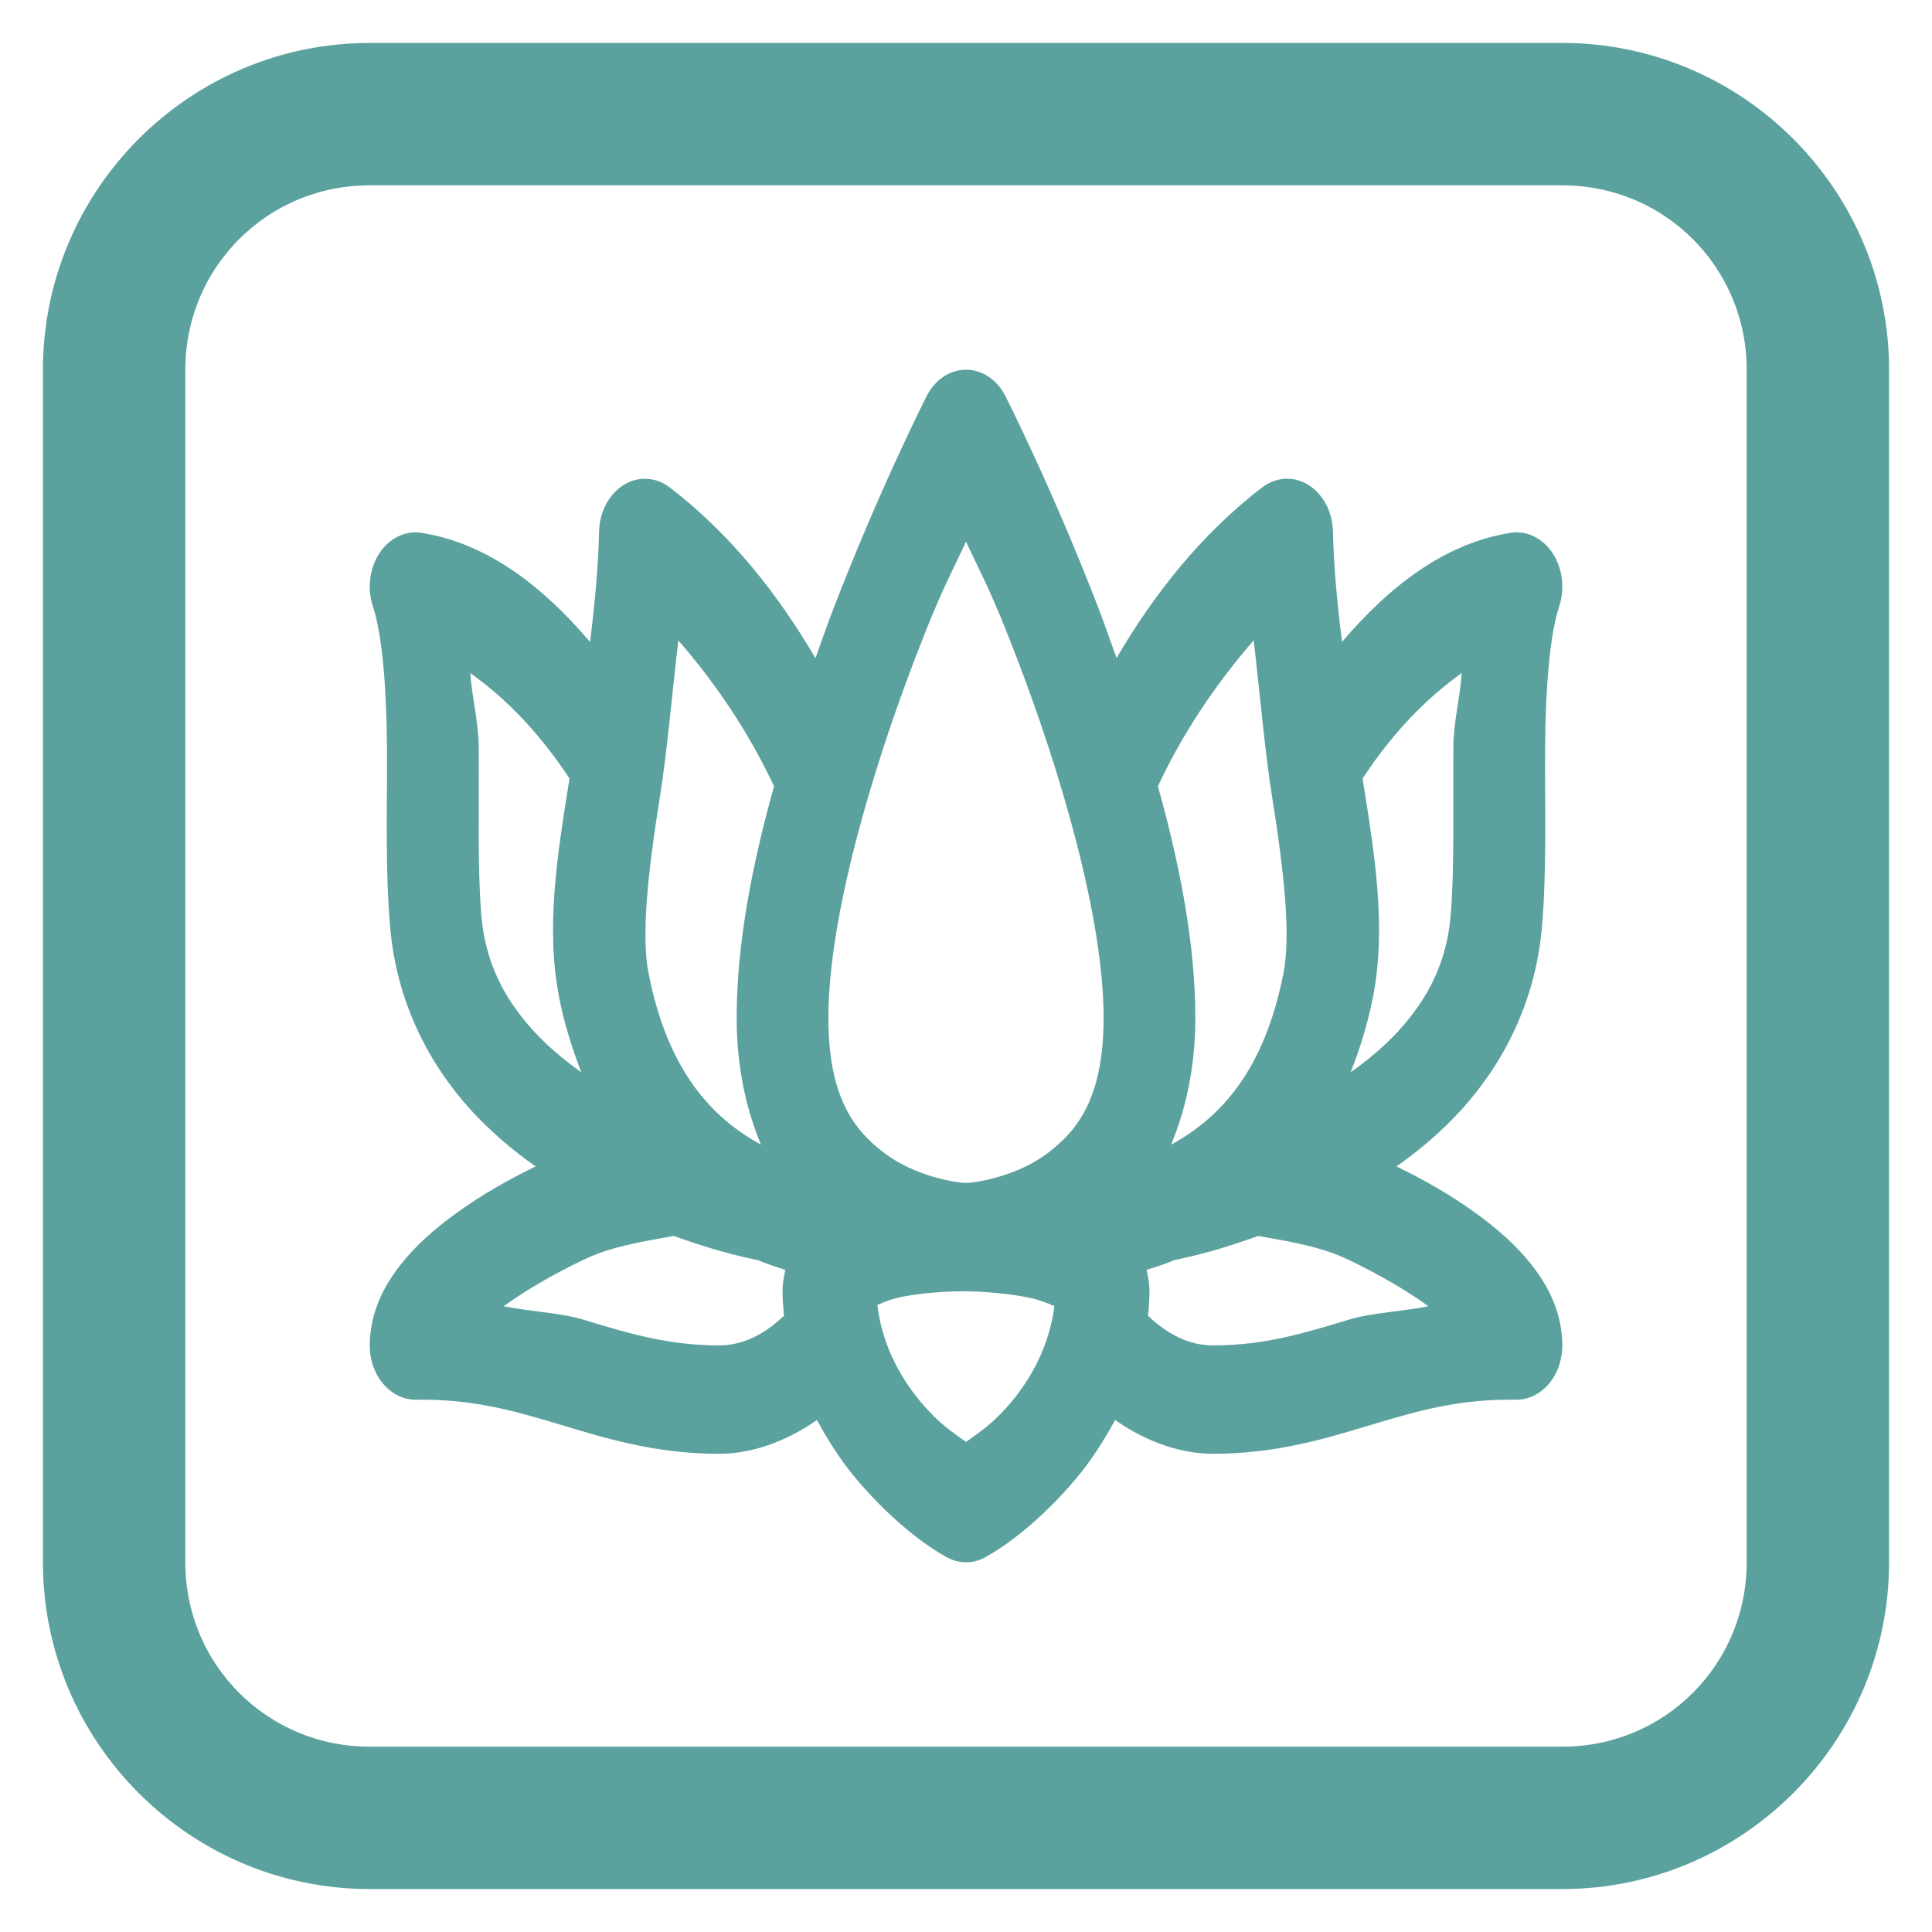 <svg width="27" height="27" viewBox="0 0 27 27" fill="none" xmlns="http://www.w3.org/2000/svg">
<path d="M5.167 0.8C2.761 0.8 0.8 2.761 0.8 5.167V21.833C0.8 24.239 2.761 26.2 5.167 26.2H21.833C24.239 26.2 26.2 24.239 26.2 21.833V5.167C26.2 2.761 24.239 0.8 21.833 0.8H5.167ZM5.167 2.39H21.833C23.374 2.39 24.61 3.626 24.61 5.167V21.833C24.61 23.374 23.374 24.61 21.833 24.61H5.167C3.626 24.61 2.39 23.374 2.39 21.833V5.167C2.39 3.626 3.626 2.39 5.167 2.39Z" fill="#5BA29E" stroke="#5BA29E" stroke-width="0.4"/>
<path d="M13.519 5.167C13.405 5.163 13.293 5.195 13.193 5.259C13.093 5.324 13.009 5.419 12.951 5.534C12.951 5.534 12.292 6.828 11.635 8.538C11.554 8.747 11.476 8.977 11.396 9.198C10.866 8.293 10.203 7.459 9.363 6.814C9.254 6.73 9.127 6.687 8.997 6.691C8.833 6.696 8.677 6.775 8.561 6.912C8.444 7.048 8.377 7.233 8.372 7.426C8.36 7.948 8.309 8.463 8.246 8.971C7.579 8.187 6.806 7.592 5.893 7.447C5.872 7.443 5.851 7.441 5.829 7.44C5.723 7.436 5.618 7.463 5.523 7.518C5.428 7.574 5.346 7.657 5.285 7.759C5.224 7.862 5.185 7.98 5.172 8.105C5.159 8.229 5.172 8.356 5.211 8.473C5.346 8.882 5.402 9.632 5.408 10.451C5.413 11.27 5.381 12.155 5.453 12.963C5.545 14.018 6.003 14.878 6.579 15.511C6.859 15.818 7.167 16.077 7.485 16.301C7.15 16.465 6.746 16.681 6.337 16.983C6.073 17.178 5.819 17.395 5.602 17.67C5.385 17.945 5.178 18.303 5.167 18.784C5.165 18.886 5.18 18.987 5.212 19.082C5.244 19.177 5.291 19.263 5.352 19.336C5.412 19.408 5.485 19.465 5.564 19.504C5.644 19.543 5.73 19.562 5.816 19.561C6.609 19.55 7.186 19.716 7.82 19.907C8.455 20.098 9.152 20.317 10.049 20.317C10.466 20.317 10.948 20.173 11.417 19.845C11.585 20.156 11.772 20.439 11.967 20.669C12.477 21.273 12.961 21.613 13.227 21.761C13.313 21.809 13.406 21.833 13.5 21.833C13.595 21.833 13.688 21.809 13.773 21.761C14.039 21.613 14.524 21.273 15.034 20.669C15.229 20.439 15.415 20.156 15.584 19.845C16.052 20.173 16.535 20.317 16.952 20.317C17.849 20.317 18.546 20.098 19.18 19.907C19.815 19.716 20.391 19.55 21.185 19.561C21.271 19.562 21.357 19.543 21.436 19.504C21.516 19.465 21.588 19.408 21.649 19.336C21.709 19.263 21.757 19.177 21.789 19.082C21.82 18.987 21.836 18.886 21.834 18.784C21.823 18.303 21.616 17.945 21.399 17.67C21.182 17.395 20.927 17.178 20.664 16.983C20.255 16.681 19.851 16.465 19.516 16.301C19.834 16.077 20.142 15.818 20.421 15.511C20.997 14.878 21.455 14.018 21.548 12.963C21.619 12.155 21.588 11.27 21.593 10.451C21.599 9.632 21.655 8.882 21.79 8.473C21.827 8.36 21.841 8.239 21.83 8.119C21.82 7.999 21.785 7.883 21.729 7.782C21.673 7.681 21.598 7.598 21.509 7.538C21.42 7.478 21.321 7.445 21.219 7.44C21.181 7.438 21.144 7.441 21.107 7.447C20.195 7.592 19.421 8.187 18.755 8.971C18.691 8.463 18.641 7.948 18.628 7.426C18.624 7.235 18.558 7.052 18.444 6.916C18.33 6.779 18.176 6.699 18.014 6.691C17.881 6.684 17.75 6.727 17.638 6.812C16.797 7.457 16.133 8.291 15.604 9.196C15.524 8.976 15.446 8.747 15.366 8.538C14.709 6.828 14.05 5.534 14.05 5.534C13.995 5.425 13.917 5.334 13.824 5.27C13.731 5.206 13.627 5.171 13.519 5.167ZM13.5 7.57C13.74 8.084 13.849 8.256 14.199 9.165C14.824 10.79 15.423 12.827 15.423 14.223C15.423 15.329 15.068 15.793 14.64 16.116C14.211 16.44 13.636 16.531 13.5 16.531C13.364 16.531 12.79 16.44 12.361 16.116C11.932 15.793 11.577 15.329 11.577 14.223C11.577 12.827 12.177 10.79 12.802 9.165C13.151 8.256 13.261 8.084 13.5 7.57ZM17.52 8.949C17.609 9.699 17.677 10.505 17.778 11.139C17.949 12.201 18.039 13.076 17.937 13.598C17.67 14.964 17.054 15.621 16.366 15.997C16.572 15.502 16.705 14.913 16.705 14.223C16.705 13.182 16.484 12.069 16.182 10.988C16.535 10.232 16.995 9.555 17.52 8.949ZM9.48 8.95C10.006 9.556 10.465 10.234 10.817 10.989C10.515 12.07 10.295 13.182 10.295 14.223C10.295 14.913 10.428 15.502 10.635 15.997C9.947 15.621 9.33 14.964 9.063 13.598C8.961 13.076 9.052 12.201 9.222 11.139C9.324 10.505 9.391 9.7 9.48 8.95ZM6.573 9.406C7.045 9.744 7.517 10.209 7.959 10.88C7.786 11.958 7.624 12.964 7.814 13.938C7.889 14.324 8 14.664 8.124 14.985C7.876 14.809 7.646 14.615 7.452 14.402C7.041 13.95 6.785 13.449 6.728 12.806C6.672 12.168 6.695 11.305 6.69 10.439C6.687 10.084 6.596 9.756 6.573 9.406ZM20.427 9.406C20.405 9.756 20.313 10.084 20.311 10.439C20.305 11.305 20.328 12.168 20.272 12.806C20.216 13.449 19.959 13.95 19.549 14.402C19.354 14.615 19.124 14.809 18.876 14.985C19.001 14.664 19.111 14.324 19.187 13.938C19.377 12.964 19.215 11.958 19.042 10.88C19.484 10.209 19.955 9.744 20.427 9.406ZM9.416 17.273C9.962 17.468 10.287 17.547 10.598 17.612C10.607 17.616 10.617 17.622 10.626 17.626C10.745 17.673 10.861 17.711 10.976 17.747C10.953 17.841 10.936 17.94 10.936 18.046C10.936 18.163 10.946 18.276 10.956 18.388C10.617 18.711 10.307 18.802 10.049 18.802C9.326 18.802 8.779 18.632 8.136 18.438C7.834 18.347 7.395 18.328 7.039 18.255C7.443 17.961 7.949 17.698 8.228 17.572C8.536 17.435 8.882 17.365 9.416 17.273ZM17.584 17.273C18.118 17.365 18.464 17.435 18.771 17.572C19.051 17.698 19.558 17.961 19.962 18.255C19.606 18.328 19.167 18.347 18.865 18.438C18.222 18.632 17.674 18.802 16.952 18.802C16.694 18.802 16.383 18.711 16.044 18.388C16.055 18.276 16.064 18.163 16.064 18.046C16.064 17.943 16.047 17.844 16.023 17.747C16.139 17.711 16.256 17.673 16.375 17.626C16.384 17.622 16.393 17.616 16.402 17.612C16.713 17.547 17.039 17.468 17.584 17.273ZM13.489 18.046C13.493 18.046 13.497 18.046 13.5 18.046C13.5 18.046 13.944 18.049 14.357 18.13C14.519 18.162 14.638 18.211 14.735 18.253C14.675 18.745 14.453 19.214 14.128 19.599C13.868 19.907 13.682 20.019 13.5 20.151C13.319 20.019 13.133 19.907 12.873 19.599C12.544 19.21 12.318 18.735 12.262 18.237C12.356 18.195 12.475 18.147 12.639 18.117C13.047 18.041 13.489 18.046 13.489 18.046Z" fill="#5BA29E"/>
</svg>
